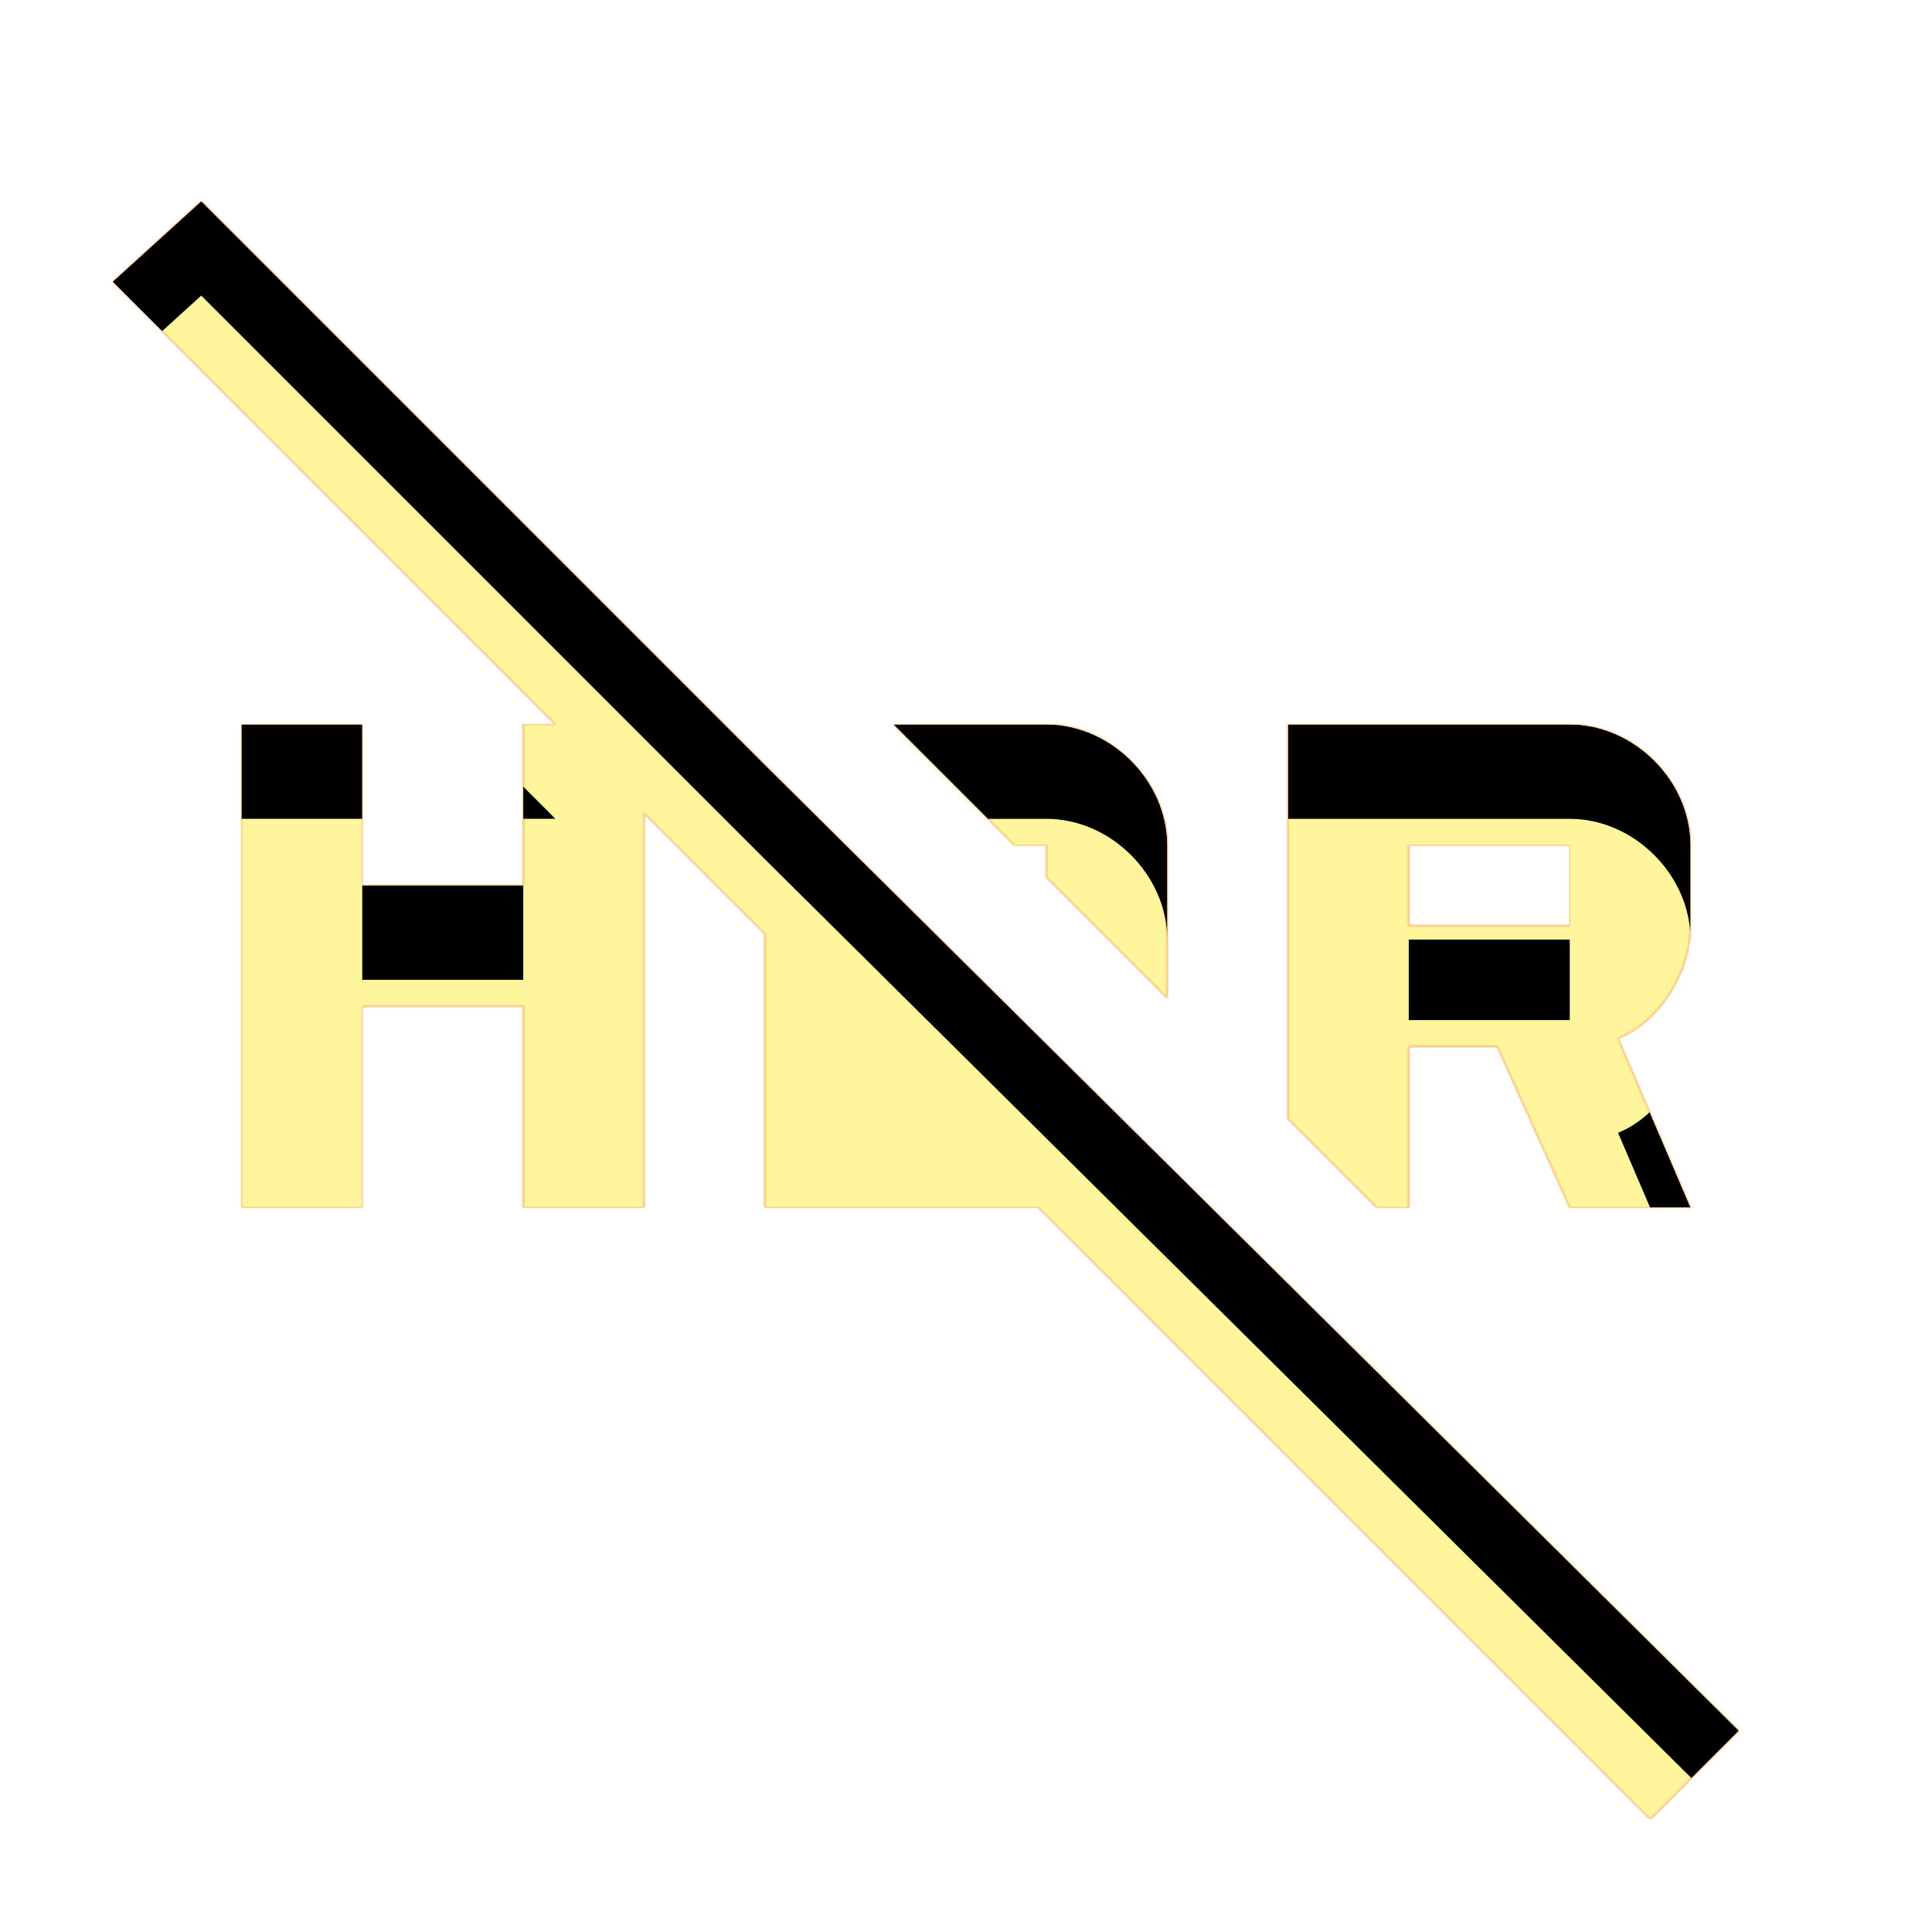 <svg version="1.1" xmlns="http://www.w3.org/2000/svg" xmlns:xlink="http://www.w3.org/1999/xlink" viewBox="0,0,1024,1024">
	<!-- Color names: teamapps-color-1, teamapps-color-2, teamapps-color-3 -->
	<desc>hdr_off icon - Licensed under Apache License v2.0 (http://www.apache.org/licenses/LICENSE-2.0) - Created with Iconfu.com - Derivative work of Material icons (Copyright Google Inc.)</desc>
	<defs>
		<clipPath id="clip-ogAjwuTC">
			<path d="M921.6,917.33l-46.93,46.94l-324.27,-324.27h-145.07v-145.07l-64,-64v209.07h-64v-106.67h-85.33v106.67h-64v-256h64v85.33h85.33v-85.33h17.07l-234.67,-234.67l46.94,-42.66l298.66,298.66zM729.6,640l-46.93,-46.93v-209.07h149.33c34.13,0 64,29.87 64,64v42.67c0,25.6 -17.07,51.2 -38.4,59.73l38.4,89.6h-64l-38.4,-85.33h-46.93v85.33zM537.6,448l-64,-64h81.07c34.13,0 64,29.87 64,64v81.07l-64,-64v-17.07zM746.67,490.67h85.33v-42.67h-85.33z"/>
		</clipPath>
		<linearGradient x1="0" y1="1024" x2="1024" y2="0" id="color-B5KByD2z" gradientUnits="userSpaceOnUse">
			<stop offset="0.2" stop-color="#000000"/>
			<stop offset="0.8" stop-color="#ffffff"/>
		</linearGradient>
		<radialGradient cx="0" cy="0" r="1448.15" id="color-P1TDerlg" gradientUnits="userSpaceOnUse">
			<stop offset="0.07" stop-color="#ffffff"/>
			<stop offset="0.75" stop-color="#000000"/>
		</radialGradient>
		<filter id="filter-AFgVhrMK" color-interpolation-filters="sRGB">
			<feOffset/>
		</filter>
		<filter id="filter-BUqVFXJ5" x="0%" y="0%" width="100%" height="100%" color-interpolation-filters="sRGB">
			<feColorMatrix values="1 0 0 0 0 0 1 0 0 0 0 0 1 0 0 0 0 0 0.05 0" in="SourceGraphic"/>
			<feOffset dy="20"/>
			<feGaussianBlur stdDeviation="11" result="blur0"/>
			<feColorMatrix values="1 0 0 0 0 0 1 0 0 0 0 0 1 0 0 0 0 0 0.07 0" in="SourceGraphic"/>
			<feOffset dy="30"/>
			<feGaussianBlur stdDeviation="20" result="blur1"/>
			<feMerge>
				<feMergeNode in="blur0"/>
				<feMergeNode in="blur1"/>
			</feMerge>
		</filter>
		<mask id="mask-B2SFZ9p3">
			<path d="M921.6,917.33l-46.93,46.94l-324.27,-324.27h-145.07v-145.07l-64,-64v209.07h-64v-106.67h-85.33v106.67h-64v-256h64v85.33h85.33v-85.33h17.07l-234.67,-234.67l46.94,-42.66l298.66,298.66zM729.6,640l-46.93,-46.93v-209.07h149.33c34.13,0 64,29.87 64,64v42.67c0,25.6 -17.07,51.2 -38.4,59.73l38.4,89.6h-64l-38.4,-85.33h-46.93v85.33zM537.6,448l-64,-64h81.07c34.13,0 64,29.87 64,64v81.07l-64,-64v-17.07zM746.67,490.67h85.33v-42.67h-85.33z" fill="#ffffff"/>
		</mask>
		<mask id="mask-MsAV3fvB">
			<rect fill="url(#color-B5KByD2z)" x="59.73" y="106.67" width="861.87" height="857.6"/>
		</mask>
		<mask id="mask-utvDoh4a">
			<path d="M921.6,917.33l-46.93,46.94l-324.27,-324.27h-145.07v-145.07l-64,-64v209.07h-64v-106.67h-85.33v106.67h-64v-256h64v85.33h85.33v-85.33h17.07l-234.67,-234.67l46.94,-42.66l298.66,298.66zM729.6,640l-46.93,-46.93v-209.07h149.33c34.13,0 64,29.87 64,64v42.67c0,25.6 -17.07,51.2 -38.4,59.73l38.4,89.6h-64l-38.4,-85.33h-46.93v85.33zM537.6,448l-64,-64h81.07c34.13,0 64,29.87 64,64v81.07l-64,-64v-17.07zM746.67,490.67h85.33v-42.67h-85.33z" fill="url(#color-P1TDerlg)"/>
		</mask>
	</defs>
	<g fill="none" fill-rule="nonzero" style="mix-blend-mode: normal">
		<g mask="url(#mask-B2SFZ9p3)">
			<g color="#ffc107" class="teamapps-color-2">
				<rect x="59.73" y="106.67" width="861.87" height="857.6" fill="currentColor"/>
			</g>
			<g color="#e65100" class="teamapps-color-3" mask="url(#mask-MsAV3fvB)">
				<rect x="59.73" y="106.67" width="861.87" height="857.6" fill="currentColor"/>
			</g>
		</g>
		<g filter="url(#filter-AFgVhrMK)" mask="url(#mask-utvDoh4a)">
			<g color="#fff59d" class="teamapps-color-1">
				<rect x="59.73" y="106.67" width="861.87" height="857.6" fill="currentColor"/>
			</g>
		</g>
		<g clip-path="url(#clip-ogAjwuTC)">
			<path d="M-33.27,1007.27v-1043.6h1047.87v1043.6zM405.33,405.33l-298.66,-298.66l-46.94,42.66l234.67,234.67h-17.07v85.33h-85.33v-85.33h-64v256h64v-106.67h85.33v106.67h64v-209.07l64,64v145.07h145.07l324.27,324.27l46.93,-46.94zM746.67,640v-85.33h46.93l38.4,85.33h64l-38.4,-89.6c21.33,-8.53 38.4,-34.13 38.4,-59.73v-42.67c0,-34.13 -29.87,-64 -64,-64h-149.33v209.07l46.93,46.93zM554.67,448v17.07l64,64v-81.07c0,-34.13 -29.87,-64 -64,-64h-81.07l64,64zM746.67,448h85.33v42.67h-85.33z" fill="#000000" filter="url(#filter-BUqVFXJ5)"/>
		</g>
	</g>
</svg>